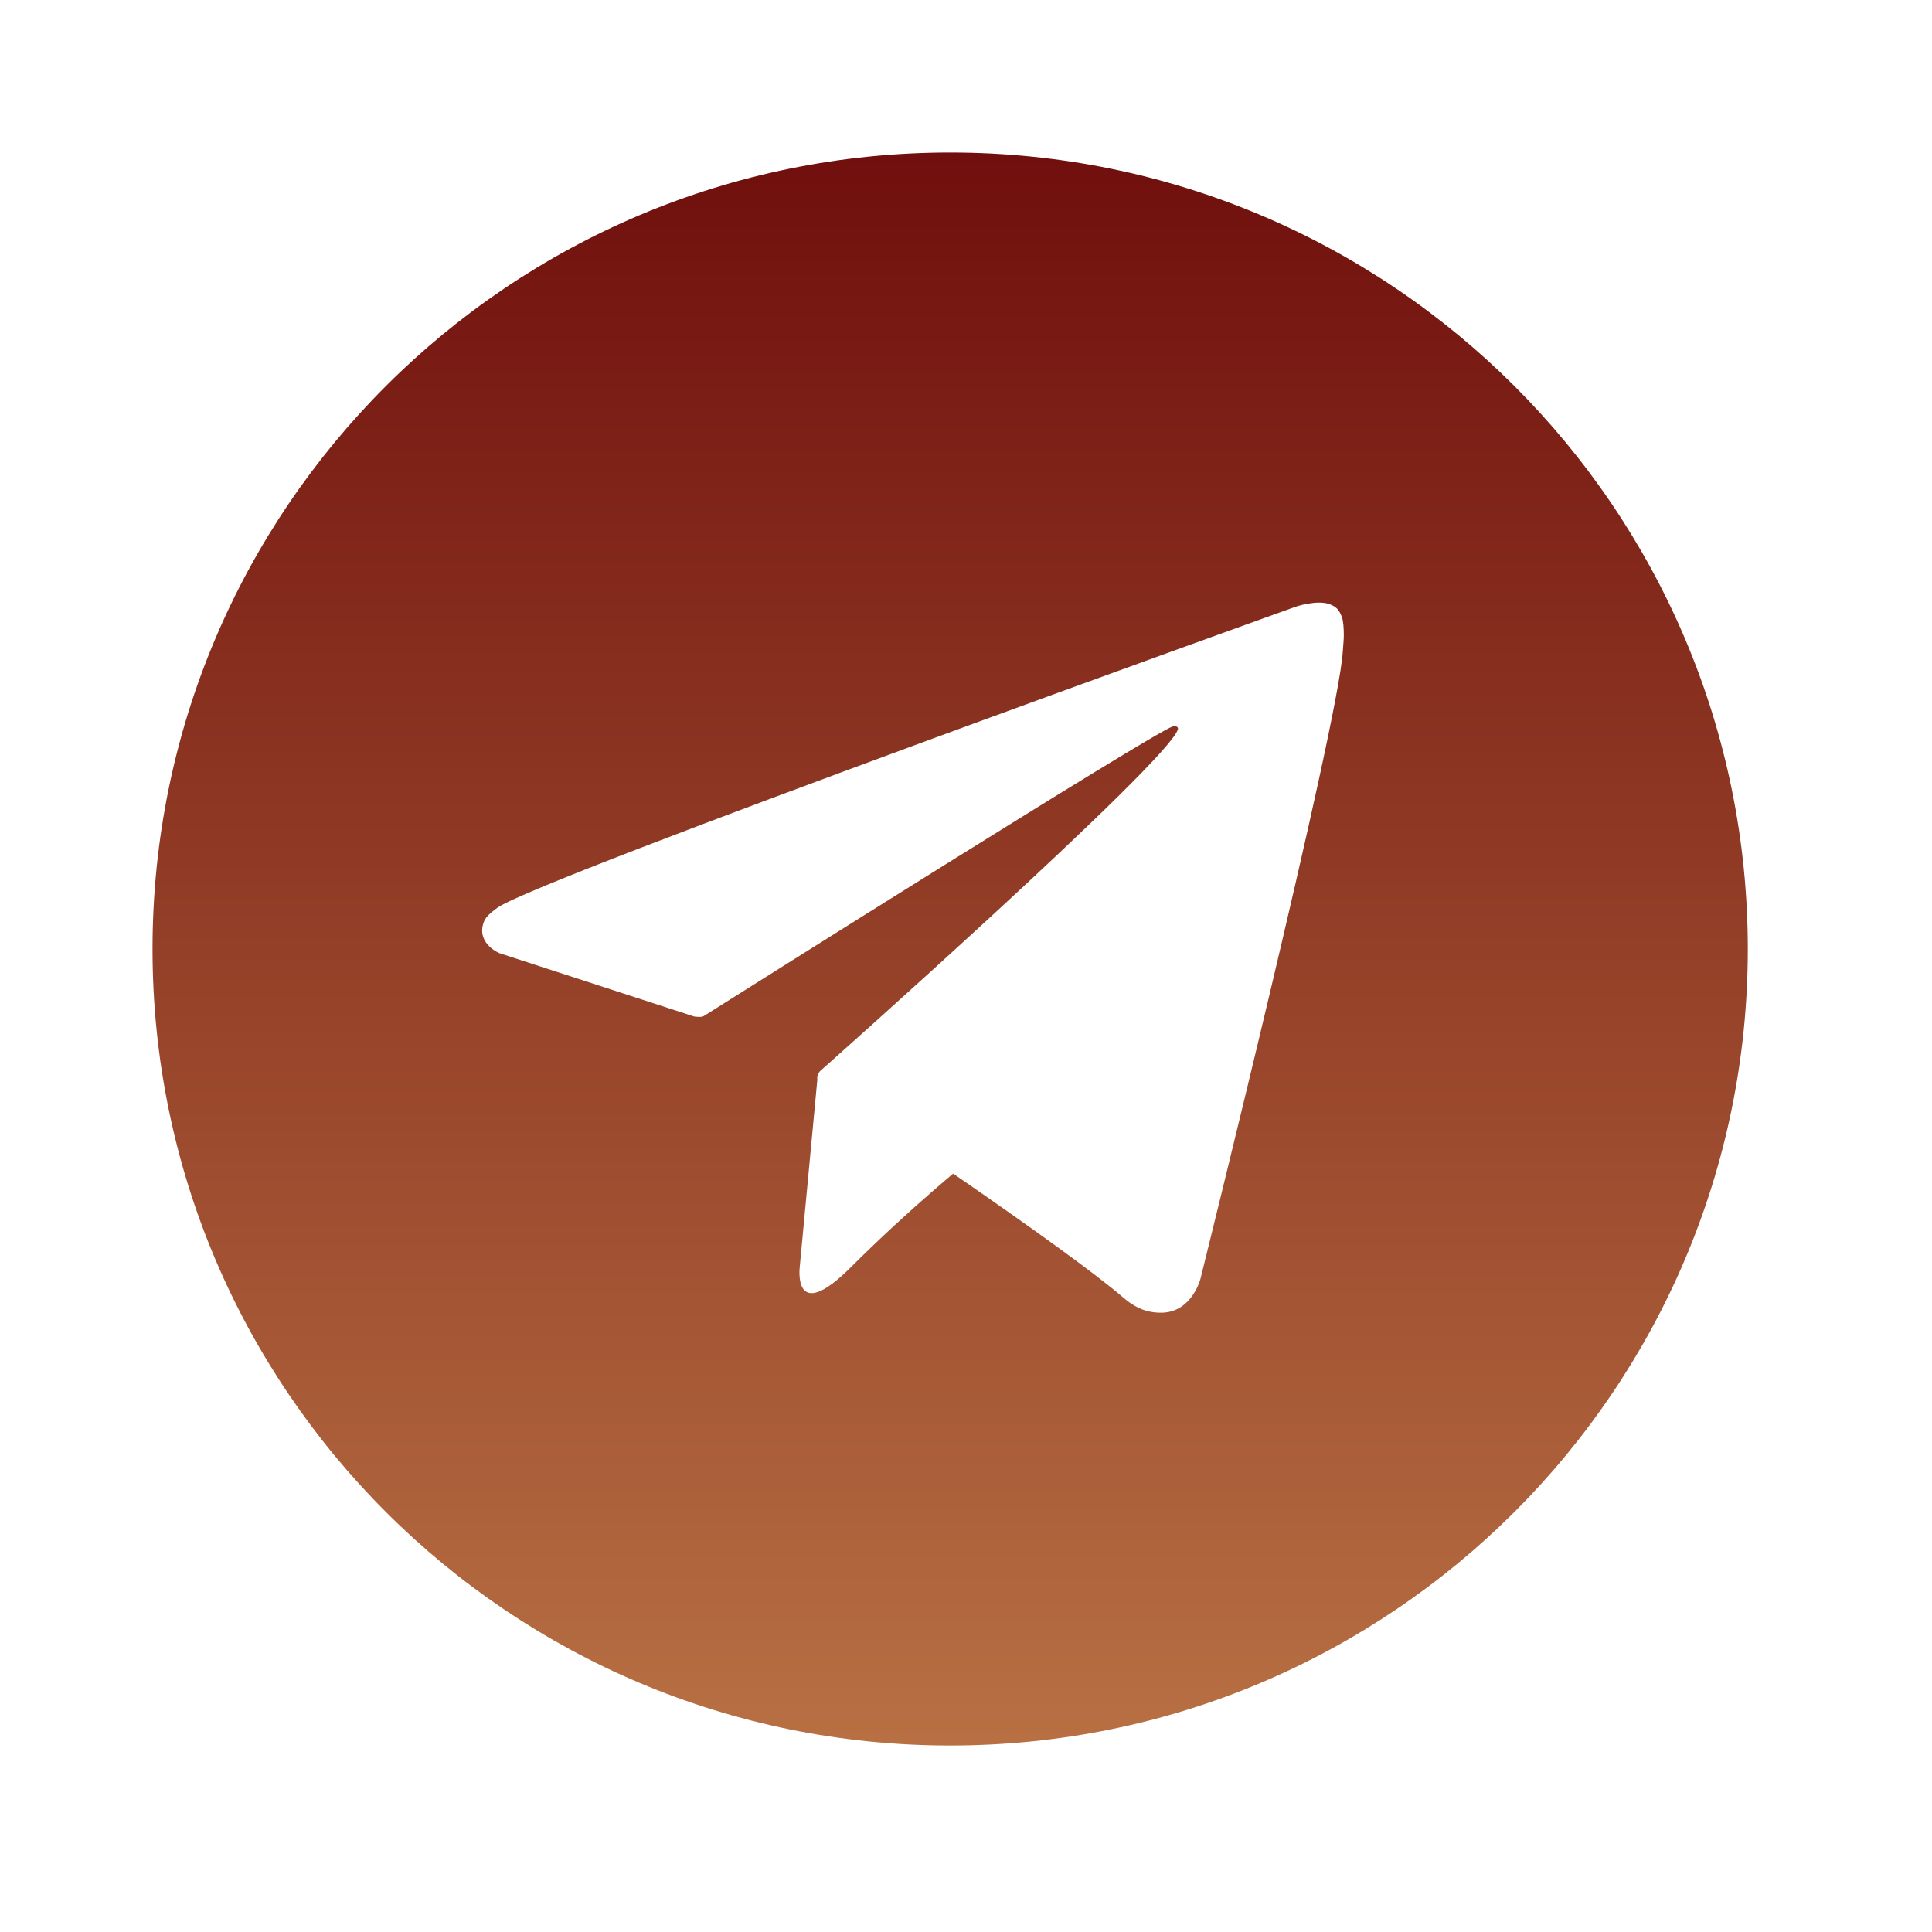 <svg width="38" height="38" viewBox="0 0 38 38" fill="none" xmlns="http://www.w3.org/2000/svg">
<g filter="url(#filter0_d_99_52)">
<path d="M18.688 31.332C27.353 31.332 34.377 24.318 34.377 15.666C34.377 7.014 27.353 0 18.688 0C10.024 0 3 7.014 3 15.666C3 24.318 10.024 31.332 18.688 31.332Z" fill="url(#paint0_linear_99_52)"/>
<path d="M16.086 18.129L15.73 21.918C15.73 21.918 15.583 23.081 16.742 21.918C17.907 20.755 19.017 19.86 19.017 19.86L16.086 18.129Z" fill="white"/>
<path d="M13.652 16.993L9.824 15.748C9.824 15.748 9.365 15.562 9.513 15.142C9.545 15.054 9.606 14.983 9.786 14.852C10.634 14.262 25.485 8.933 25.485 8.933C25.485 8.933 25.906 8.791 26.152 8.884C26.267 8.928 26.338 8.977 26.398 9.152C26.42 9.217 26.431 9.354 26.431 9.49C26.431 9.588 26.42 9.681 26.41 9.823C26.317 11.281 23.61 22.158 23.61 22.158C23.61 22.158 23.446 22.797 22.866 22.819C22.653 22.824 22.396 22.786 22.09 22.519C20.952 21.541 17.015 18.898 16.146 18.32C16.096 18.287 16.08 18.243 16.075 18.205C16.064 18.145 16.129 18.068 16.129 18.068C16.129 18.068 22.981 11.986 23.167 11.347C23.183 11.297 23.128 11.27 23.057 11.292C22.604 11.461 14.713 16.436 13.838 16.987C13.794 17.015 13.652 16.993 13.652 16.993Z" fill="white"/>
</g>
<defs>
<filter id="filter0_d_99_52" x="0" y="0" width="37.377" height="37.332" filterUnits="userSpaceOnUse" color-interpolation-filters="sRGB">
<feFlood flood-opacity="0" result="BackgroundImageFix"/>
<feColorMatrix in="SourceAlpha" type="matrix" values="0 0 0 0 0 0 0 0 0 0 0 0 0 0 0 0 0 0 127 0" result="hardAlpha"/>
<feOffset dy="3"/>
<feGaussianBlur stdDeviation="1.5"/>
<feComposite in2="hardAlpha" operator="out"/>
<feColorMatrix type="matrix" values="0 0 0 0 0 0 0 0 0 0 0 0 0 0 0 0 0 0 0.1 0"/>
<feBlend mode="normal" in2="BackgroundImageFix" result="effect1_dropShadow_99_52"/>
<feBlend mode="normal" in="SourceGraphic" in2="effect1_dropShadow_99_52" result="shape"/>
</filter>
<linearGradient id="paint0_linear_99_52" x1="18.688" y1="0" x2="18.688" y2="31.332" gradientUnits="userSpaceOnUse">
<stop stop-color="#700F0D"/>
<stop offset="1" stop-color="#B87043"/>
</linearGradient>
</defs>
</svg>
